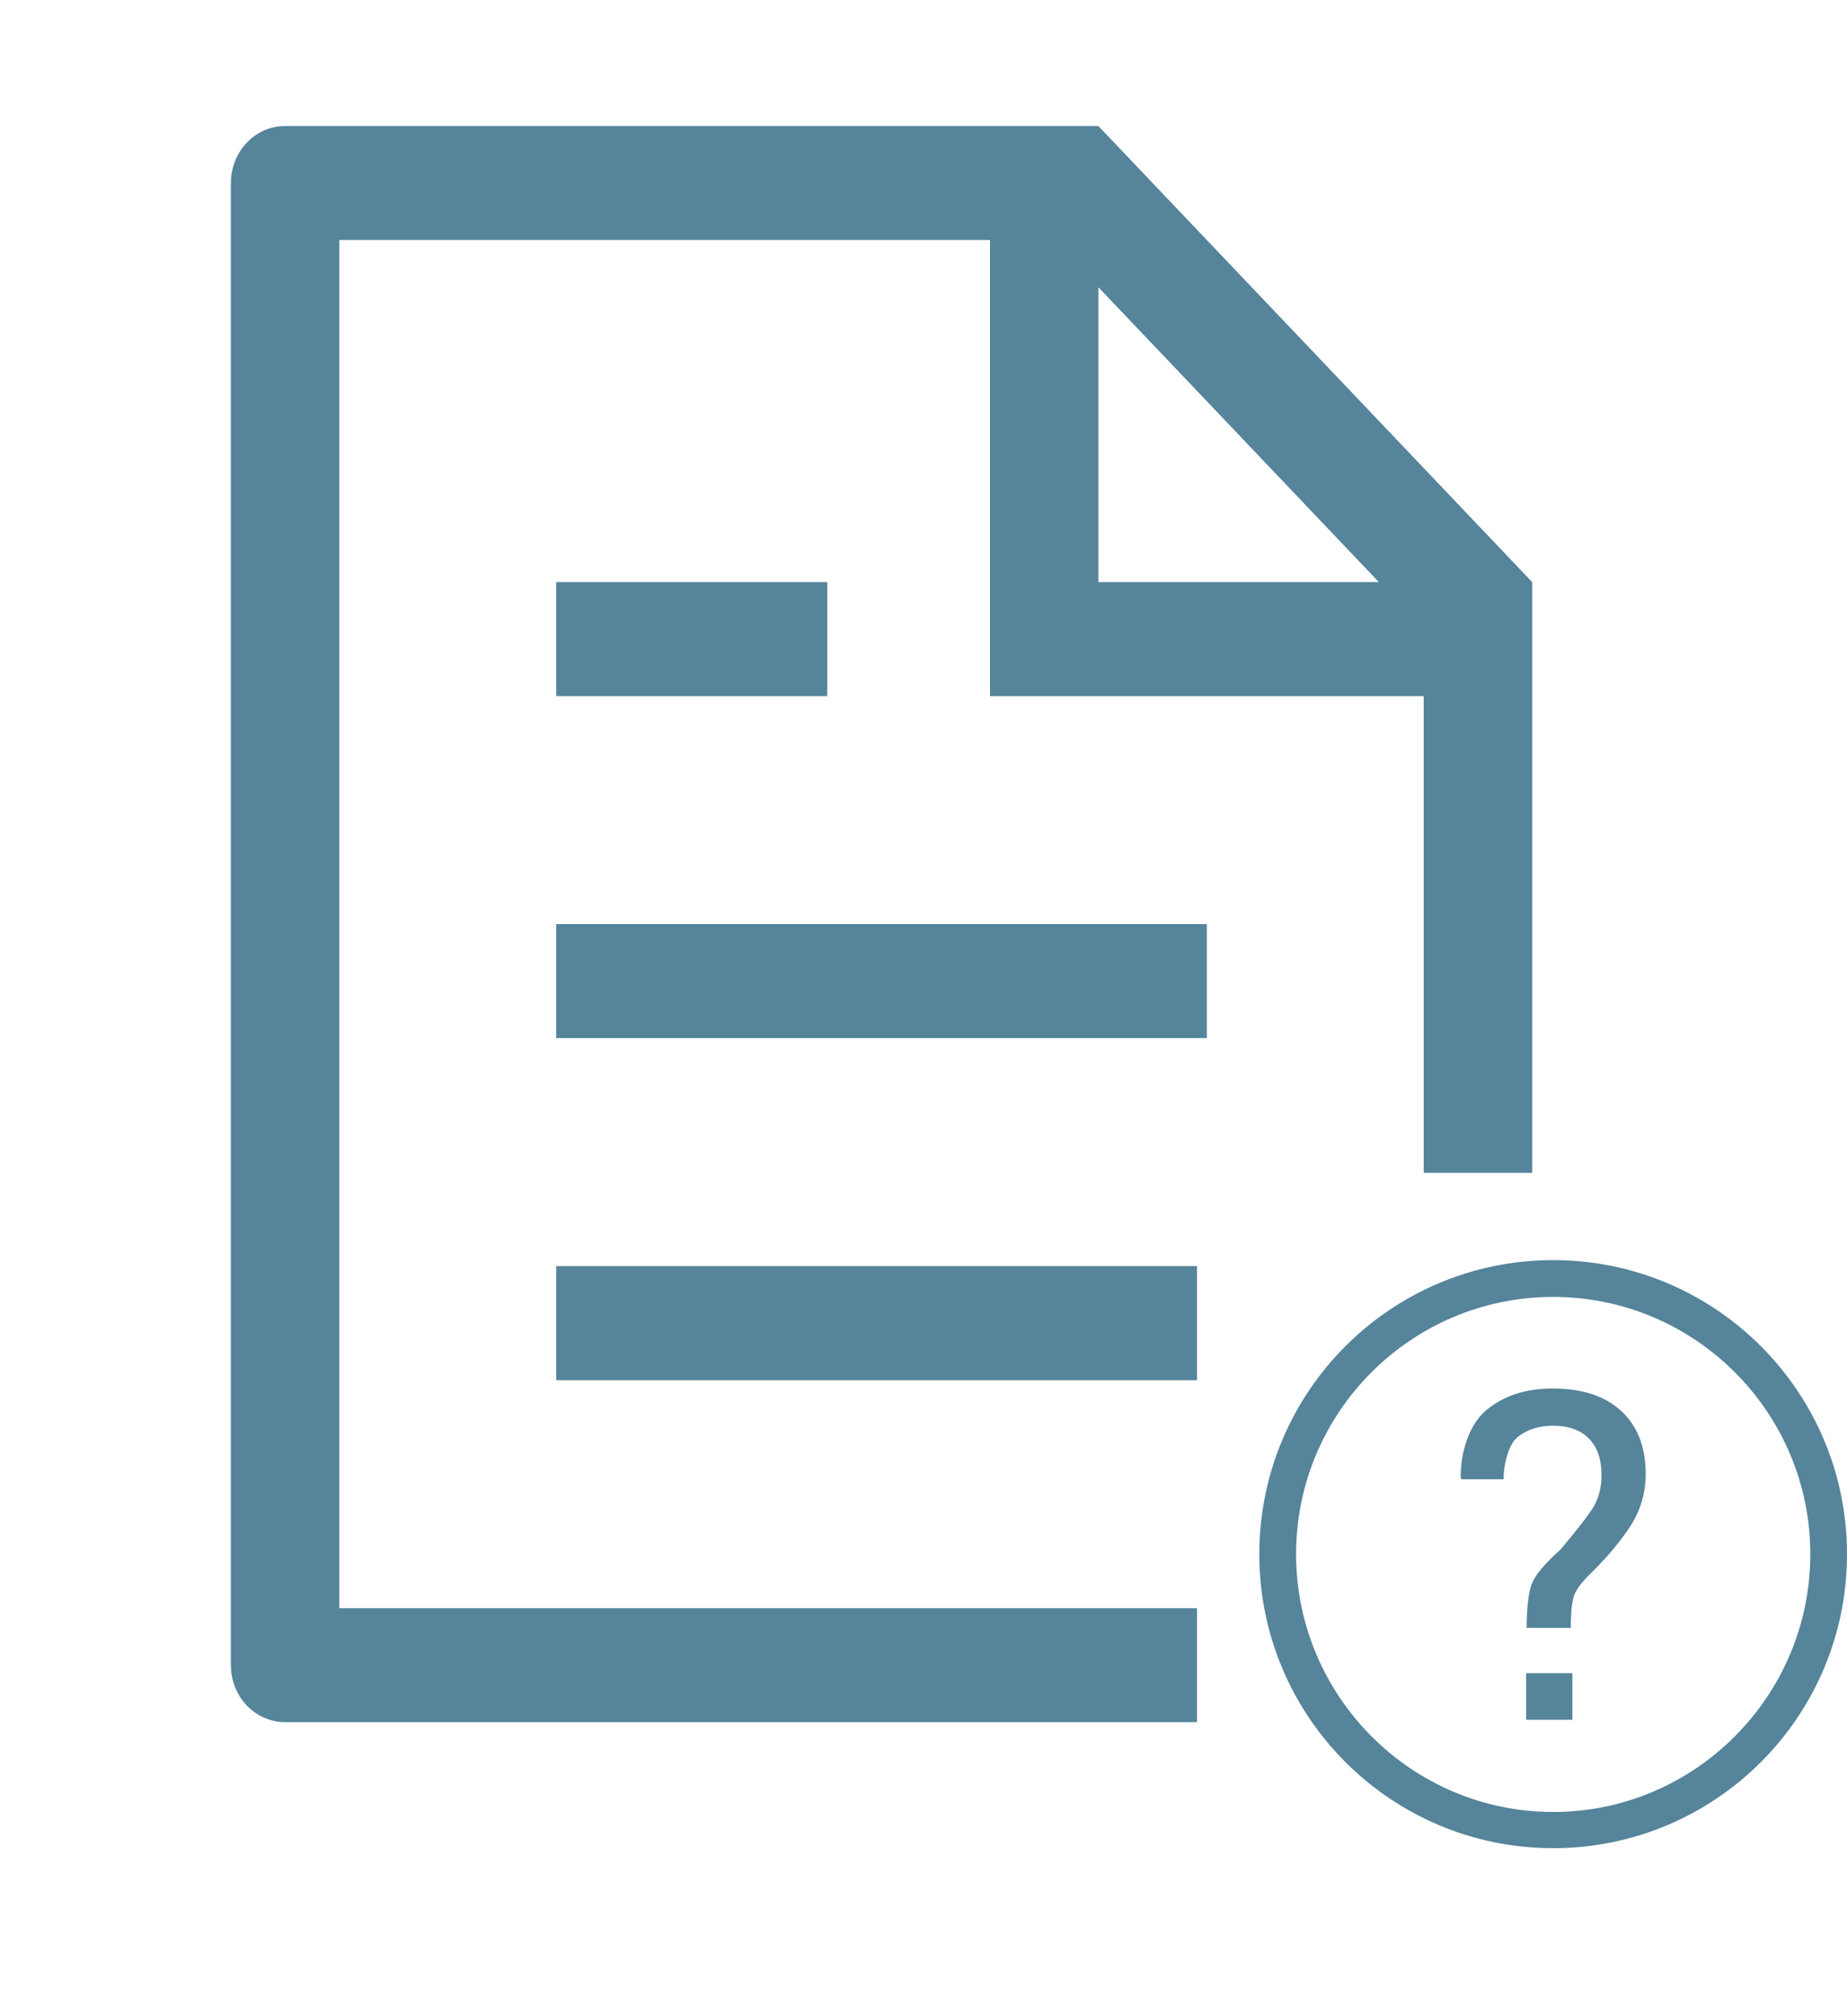 <svg width="22" height="24" viewBox="0 0 22 24" fill="none" xmlns="http://www.w3.org/2000/svg">
<path fill-rule="evenodd" clip-rule="evenodd" d="M11.792 8.286H16.958V13.961H18.25V6.929L13.083 1.5H3.396C3.225 1.5 3.06 1.571 2.939 1.699C2.818 1.826 2.75 1.999 2.75 2.179V19.821C2.75 20.001 2.818 20.174 2.939 20.301C3.06 20.428 3.225 20.5 3.396 20.5H14.258V19.143H4.042V2.857H11.792V8.286ZM14.258 15.071V16.429H6.625V15.071H14.258ZM13.083 3.419L16.424 6.929H13.083V3.419ZM14.375 11H6.625V12.357H14.375V11ZM9.854 6.929H6.625V8.286H9.854V6.929Z" fill="#55849B"/>
<g clip-path="url(#clip0_1719_18)">
<path d="M18.5 15C16.567 15 15 16.567 15 18.5C15 20.433 16.567 22 18.5 22C20.433 22 22 20.433 22 18.5C22 16.567 20.433 15 18.5 15ZM18.5 21.569C16.811 21.569 15.438 20.189 15.438 18.5C15.438 16.811 16.811 15.438 18.5 15.438C20.189 15.438 21.563 16.811 21.563 18.5C21.563 20.189 20.189 21.569 18.5 21.569ZM18.178 20.472H18.729V19.917H18.178V20.472ZM18.494 16.528C18.173 16.528 17.909 16.614 17.702 16.787C17.494 16.96 17.393 17.306 17.399 17.592L17.407 17.608H17.909C17.909 17.437 17.966 17.192 18.08 17.103C18.194 17.015 18.332 16.971 18.494 16.971C18.68 16.971 18.824 17.022 18.925 17.123C19.026 17.225 19.076 17.37 19.076 17.559C19.076 17.717 19.038 17.852 18.964 17.965C18.889 18.077 18.763 18.237 18.587 18.445C18.405 18.609 18.293 18.741 18.251 18.84C18.208 18.94 18.186 19.119 18.184 19.377H18.71C18.71 19.215 18.72 19.096 18.741 19.019C18.761 18.943 18.82 18.857 18.916 18.76C19.122 18.561 19.288 18.366 19.414 18.176C19.539 17.985 19.602 17.775 19.602 17.545C19.602 17.225 19.505 16.975 19.311 16.796C19.117 16.617 18.844 16.528 18.494 16.528Z" fill="#55849B"/>
</g>
<defs>
<clipPath id="clip0_1719_18">
<rect width="7" height="7" fill="white" transform="translate(15 15)"/>
</clipPath>
</defs>
</svg>
